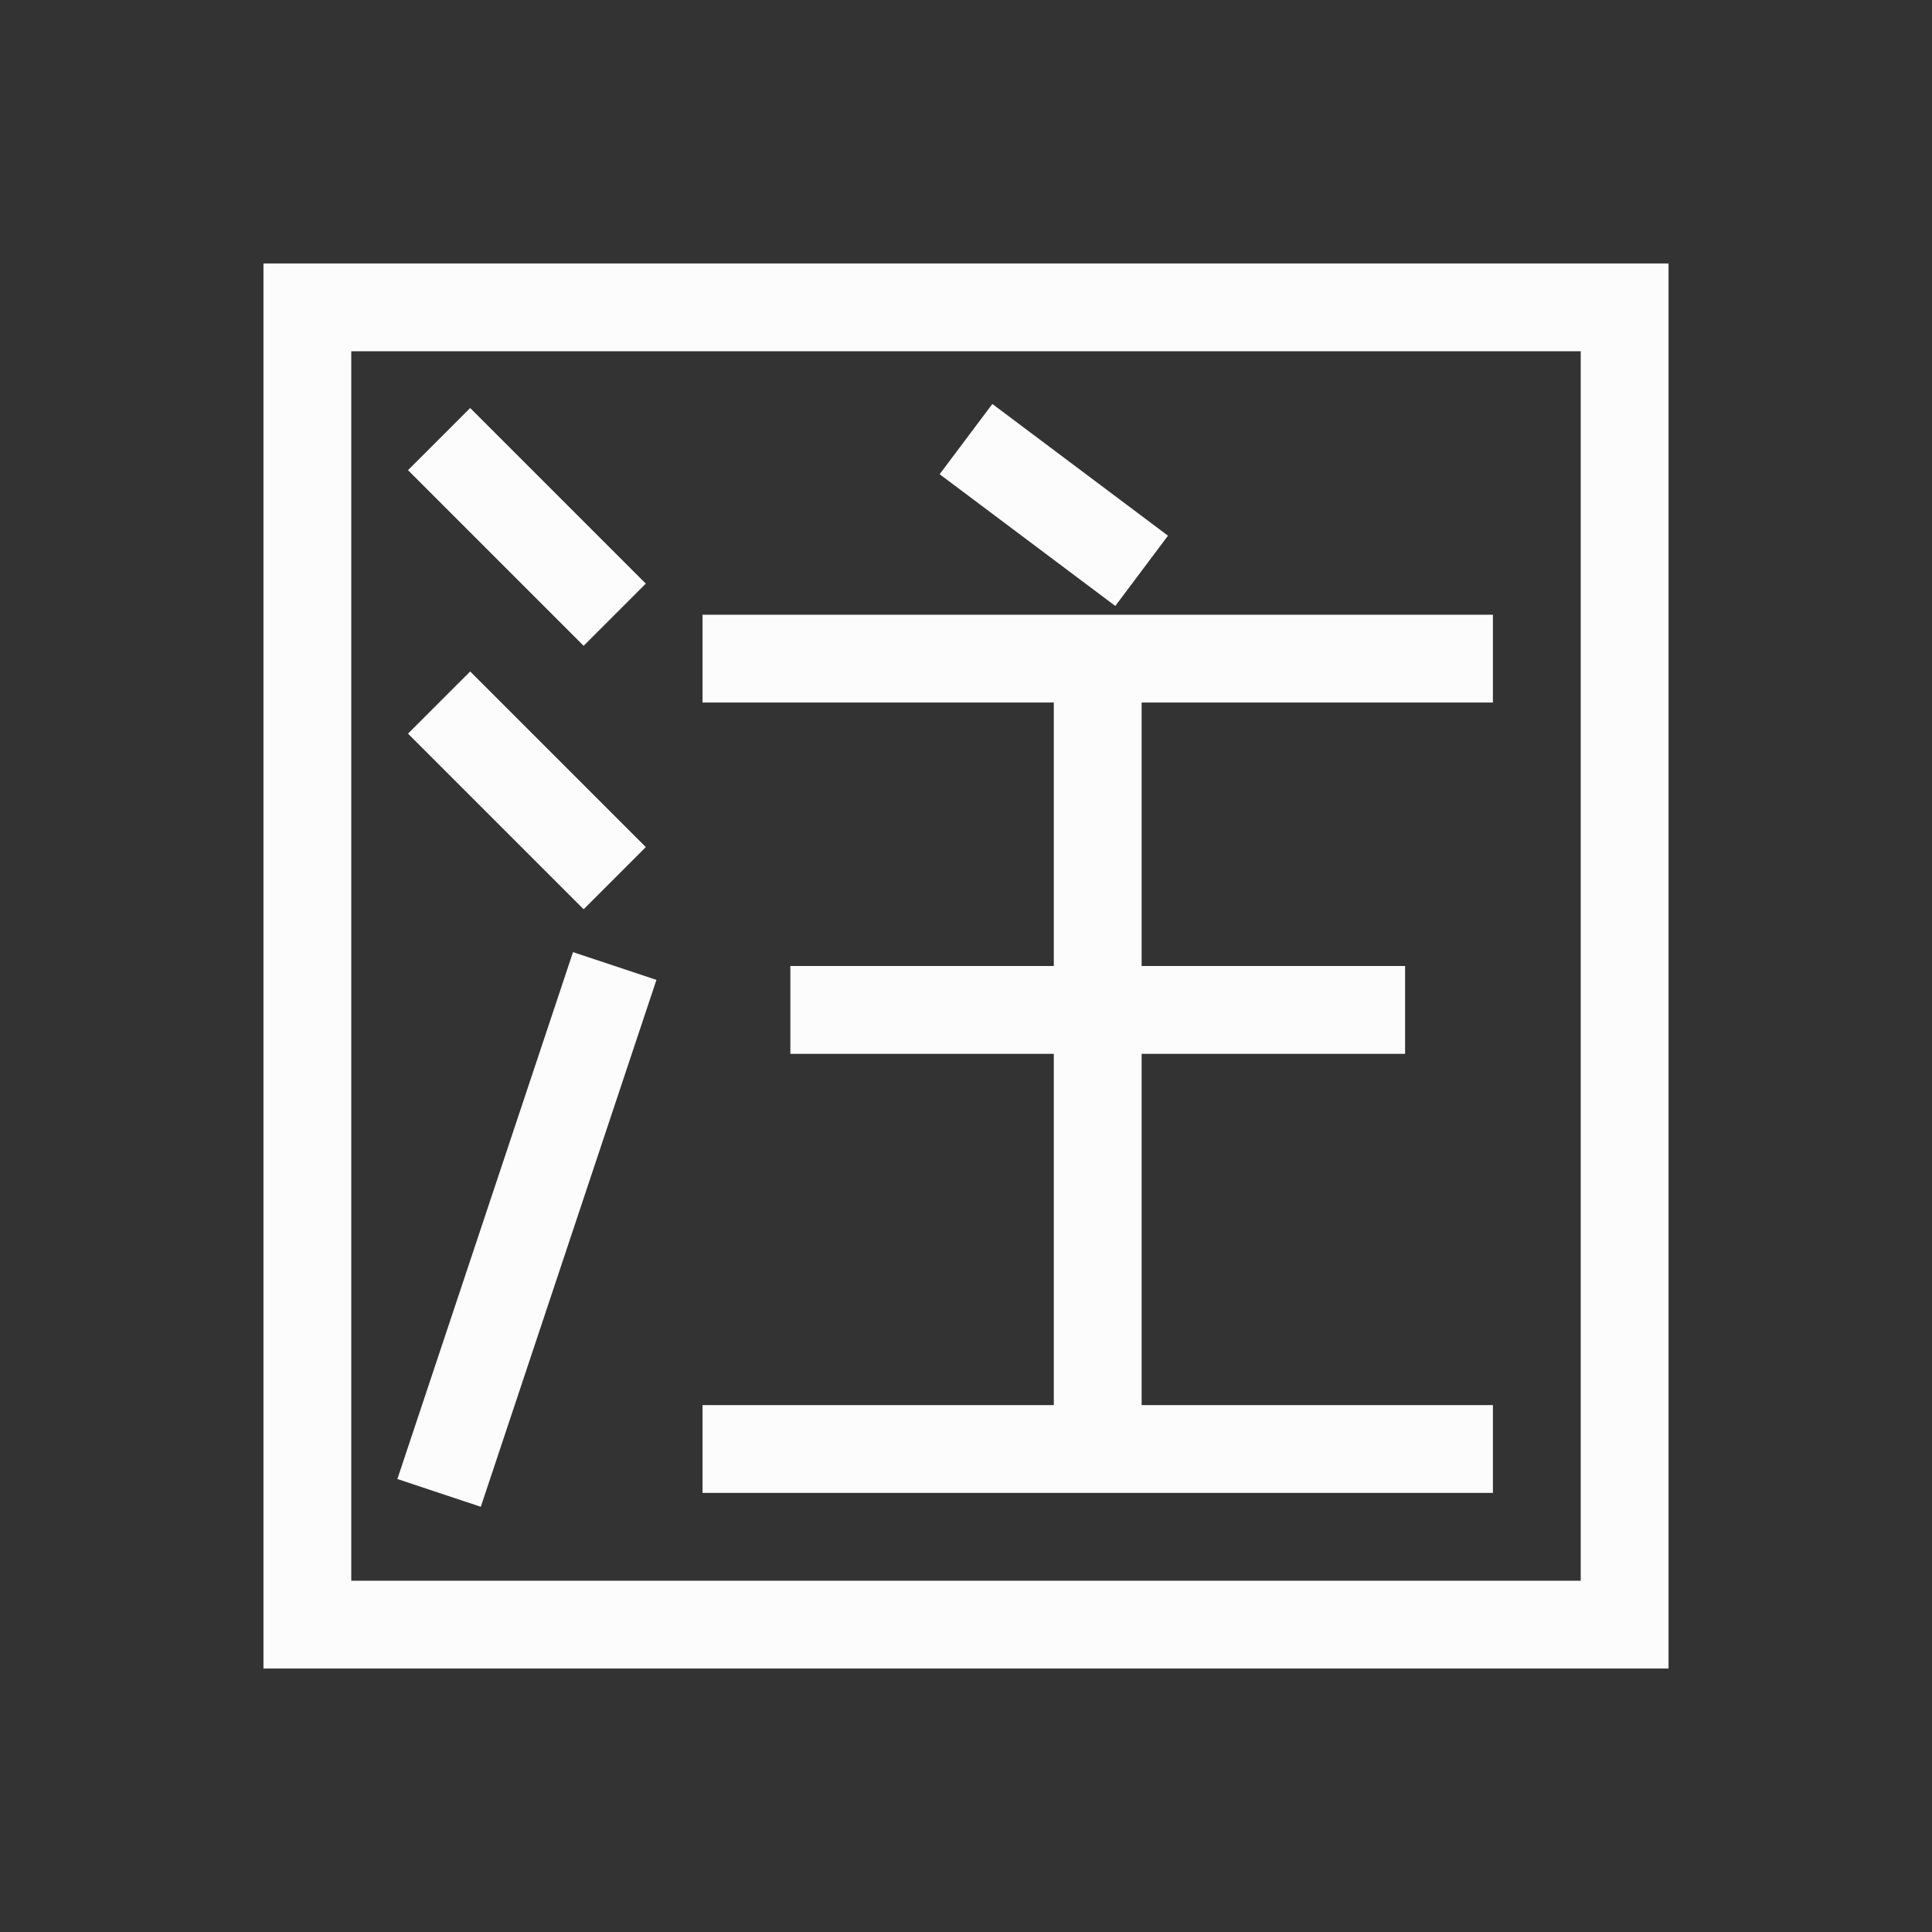 <svg xmlns="http://www.w3.org/2000/svg" width="22" height="22">
<rect width="100%" height="100%" fill="#333333" stroke="none"/>
<style id="current-color-scheme" type="text/css">
.ColorScheme-Text{color:#fcfcfc}
</style>
<g id="fcitx-bopomofo" style="fill:#ccc">
<path id="rect4212" d="M0 0h22v22H0z" style="fill:none;fill-rule:evenodd;stroke:none;stroke-width:1px;stroke-linecap:butt;stroke-linejoin:miter;stroke-opacity:1"/>
<path id="path4214" d="M91 37v16h16V37zm1 1h14v14H92zm7.3.6-.6.8 2 1.5.6-.8zm-5.946.046-.708.708 2 2 .708-.708zM96 41v1h4v3h-3v1h3v4h-4v1h9v-1h-4v-4h3v-1h-3v-3h4v-1zm-2.646.646-.708.708 2 2 .708-.708zm1.171 3.196-2 6 .95.316 2-6z" class="ColorScheme-Text" style="fill:currentColor;fill-opacity:1;stroke:none" transform="translate(-88 -34)"/>
</g>
</svg>
